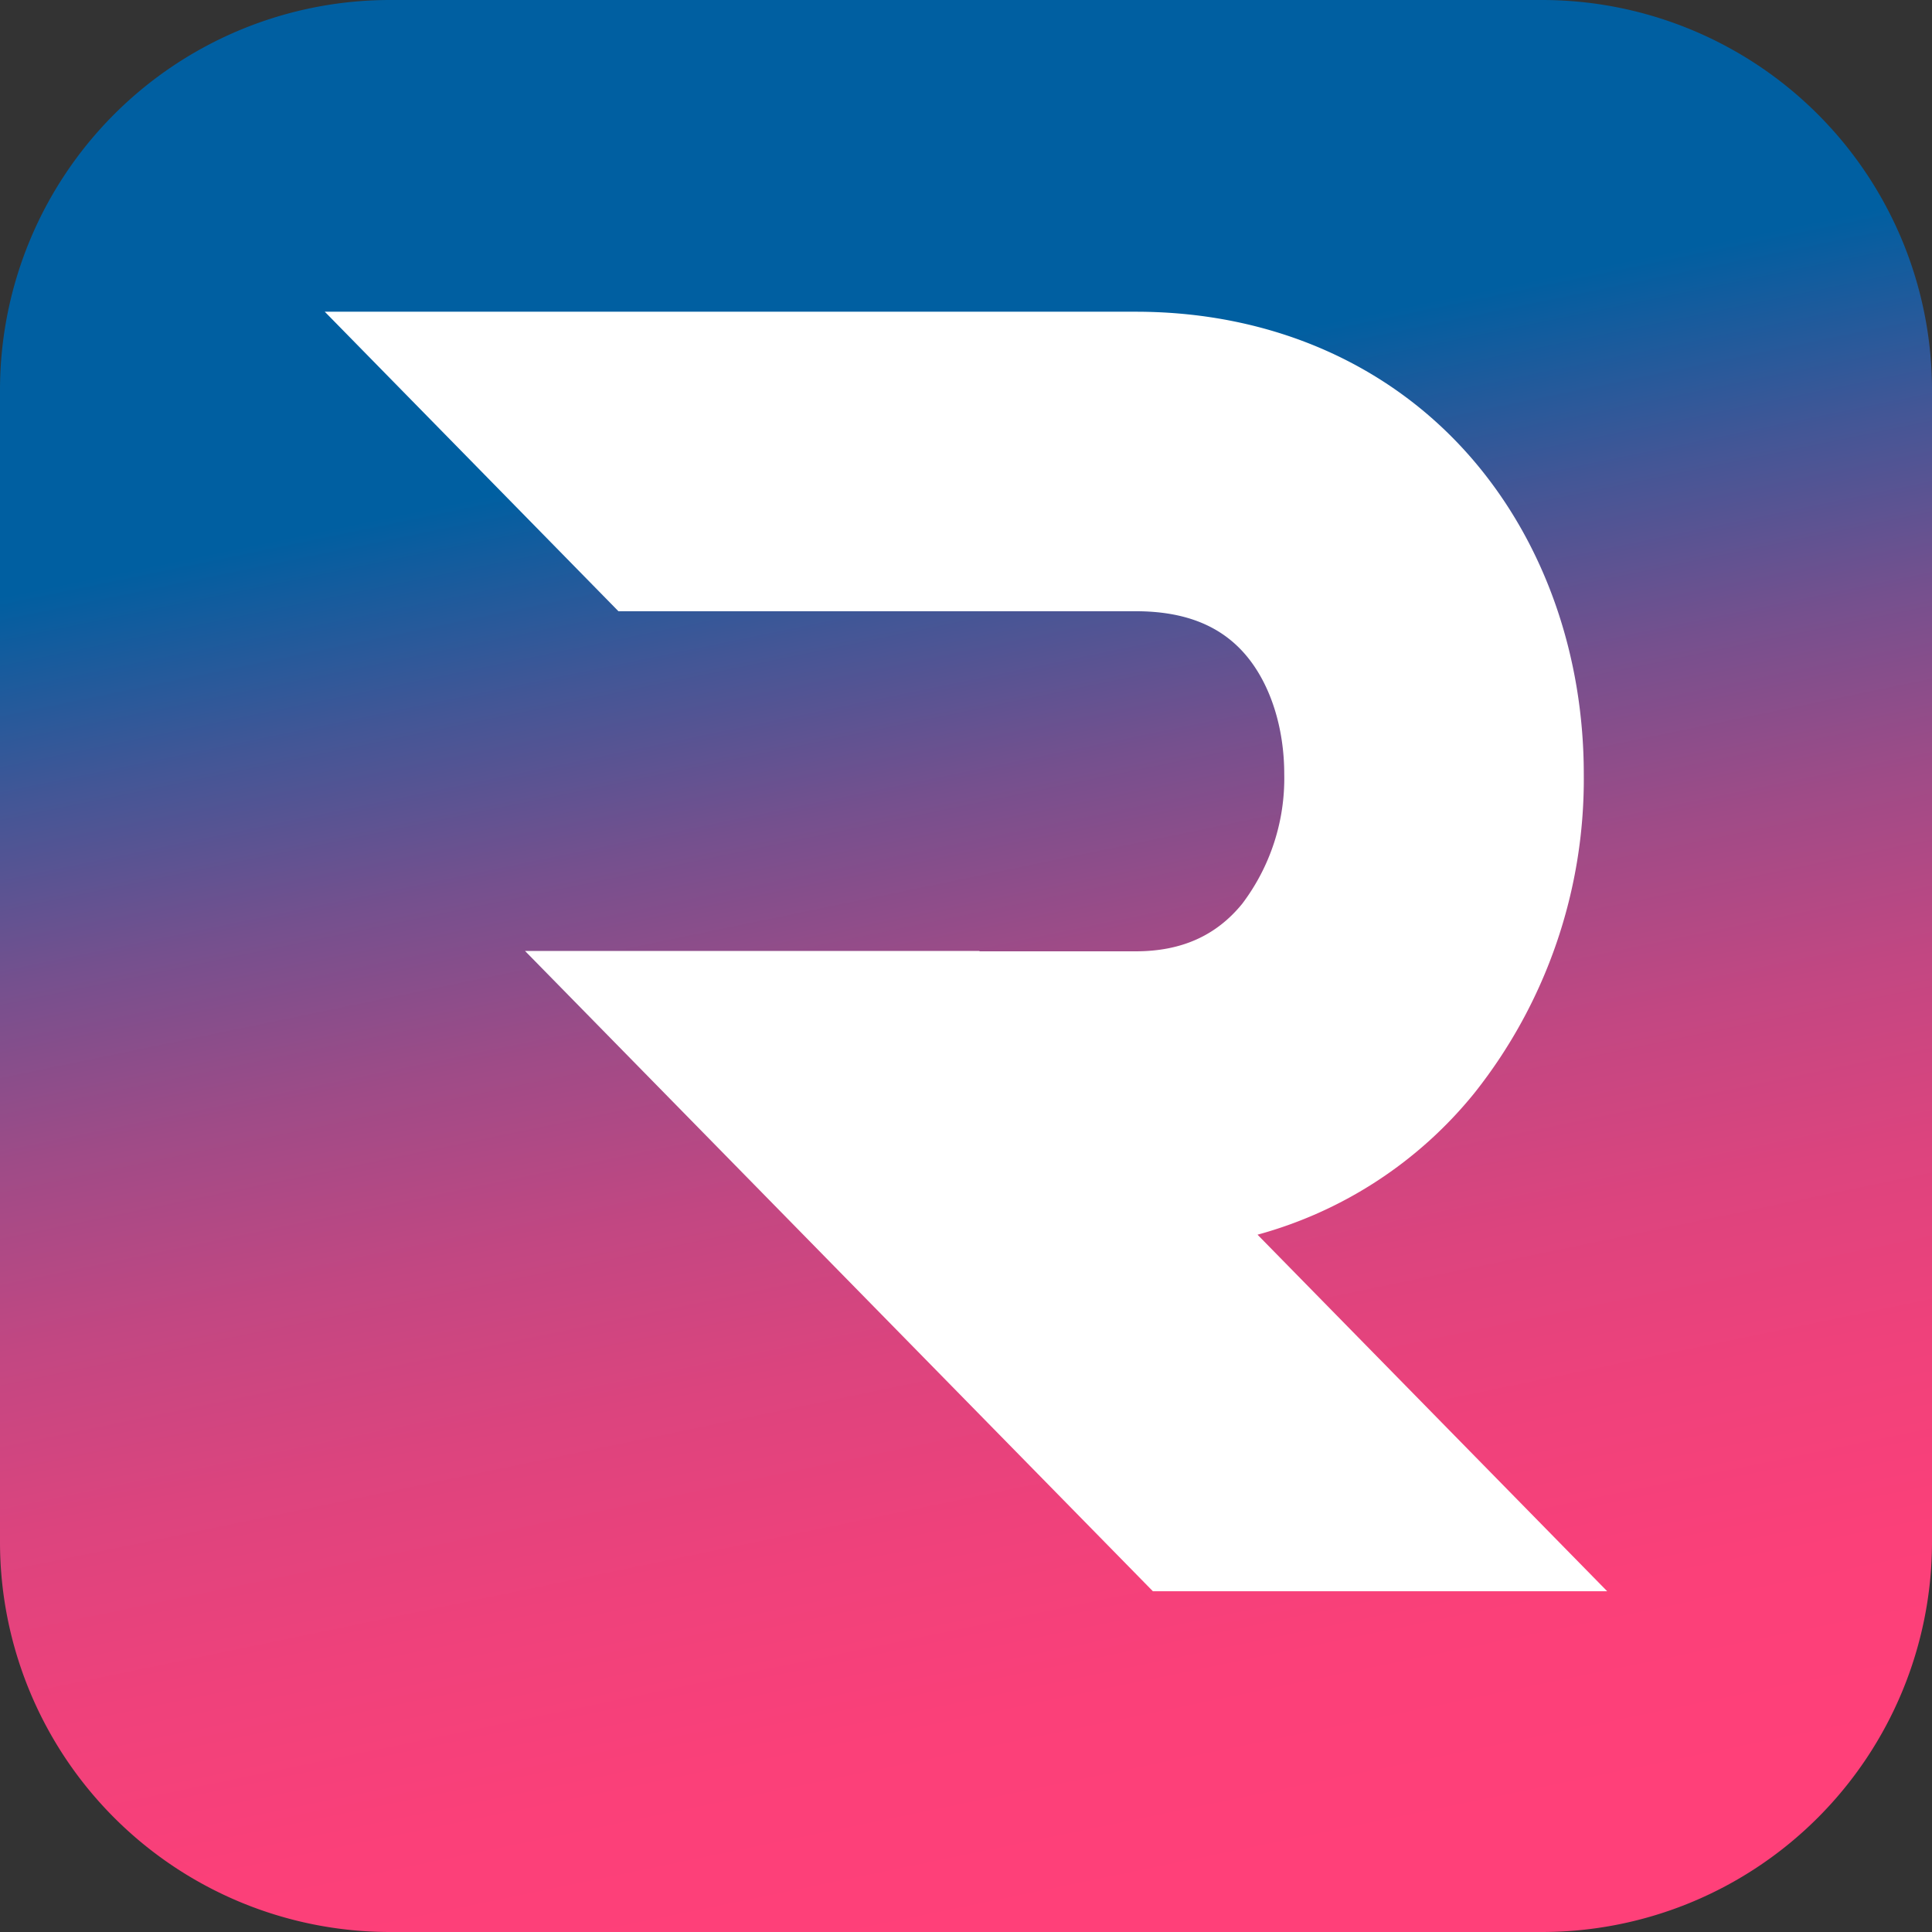 <svg xmlns="http://www.w3.org/2000/svg" xmlns:xlink="http://www.w3.org/1999/xlink" width="225" height="225" viewBox="0 0 225 225">
  <rect x="0" y="0" width="225" height="225" fill="#333333" stroke="none"/>
  <defs>
    <linearGradient id="linear-gradient" x1="0.6" y1="0.984" x2="0.442" y2="0.22" gradientUnits="objectBoundingBox">
      <stop offset="0.011" stop-color="#ff4079"/>
      <stop offset="0.144" stop-color="#fb4079"/>
      <stop offset="0.27" stop-color="#ef417b"/>
      <stop offset="0.392" stop-color="#dc447e"/>
      <stop offset="0.512" stop-color="#c24782"/>
      <stop offset="0.631" stop-color="#9f4b87"/>
      <stop offset="0.749" stop-color="#75508e"/>
      <stop offset="0.866" stop-color="#435696"/>
      <stop offset="0.98" stop-color="#0a5d9f"/>
      <stop offset="1" stop-color="#005fa1"/>
    </linearGradient>
  </defs>
  <g id="组_1243" data-name="组 1243" transform="translate(260.011 -347.253)">
    <g id="组_1242" data-name="组 1242">
      <path id="路径_2097" data-name="路径 2097" d="M-260.011,526.83a45.423,45.423,0,0,0,45.422,45.423H-80.434A45.424,45.424,0,0,0-35.011,526.83V392.675a45.423,45.423,0,0,0-45.423-45.422H-214.589a45.422,45.422,0,0,0-45.422,45.422V526.83Z" fill="url(#linear-gradient)"/>
      <path id="路径_2098" data-name="路径 2098" d="M-113.56,491.044a49.085,49.085,0,0,0,25.252-16.489,58.758,58.758,0,0,0,12.744-37.144c0-13.748-4.5-26.652-12.675-36.335-9.535-11.3-23.566-17.52-39.506-17.52h-94.443l34.2,34.881h60.239c5.73,0,9.933,1.681,12.852,5.138,2.827,3.349,4.449,8.392,4.449,13.836a24.2,24.2,0,0,1-4.9,15.1c-3.035,3.723-7.092,5.532-12.4,5.532h-18.171l-.044-.045h-52.908l73.126,74.572h52.907Z" fill="#fff"/>
    </g>
  </g>
</svg>
